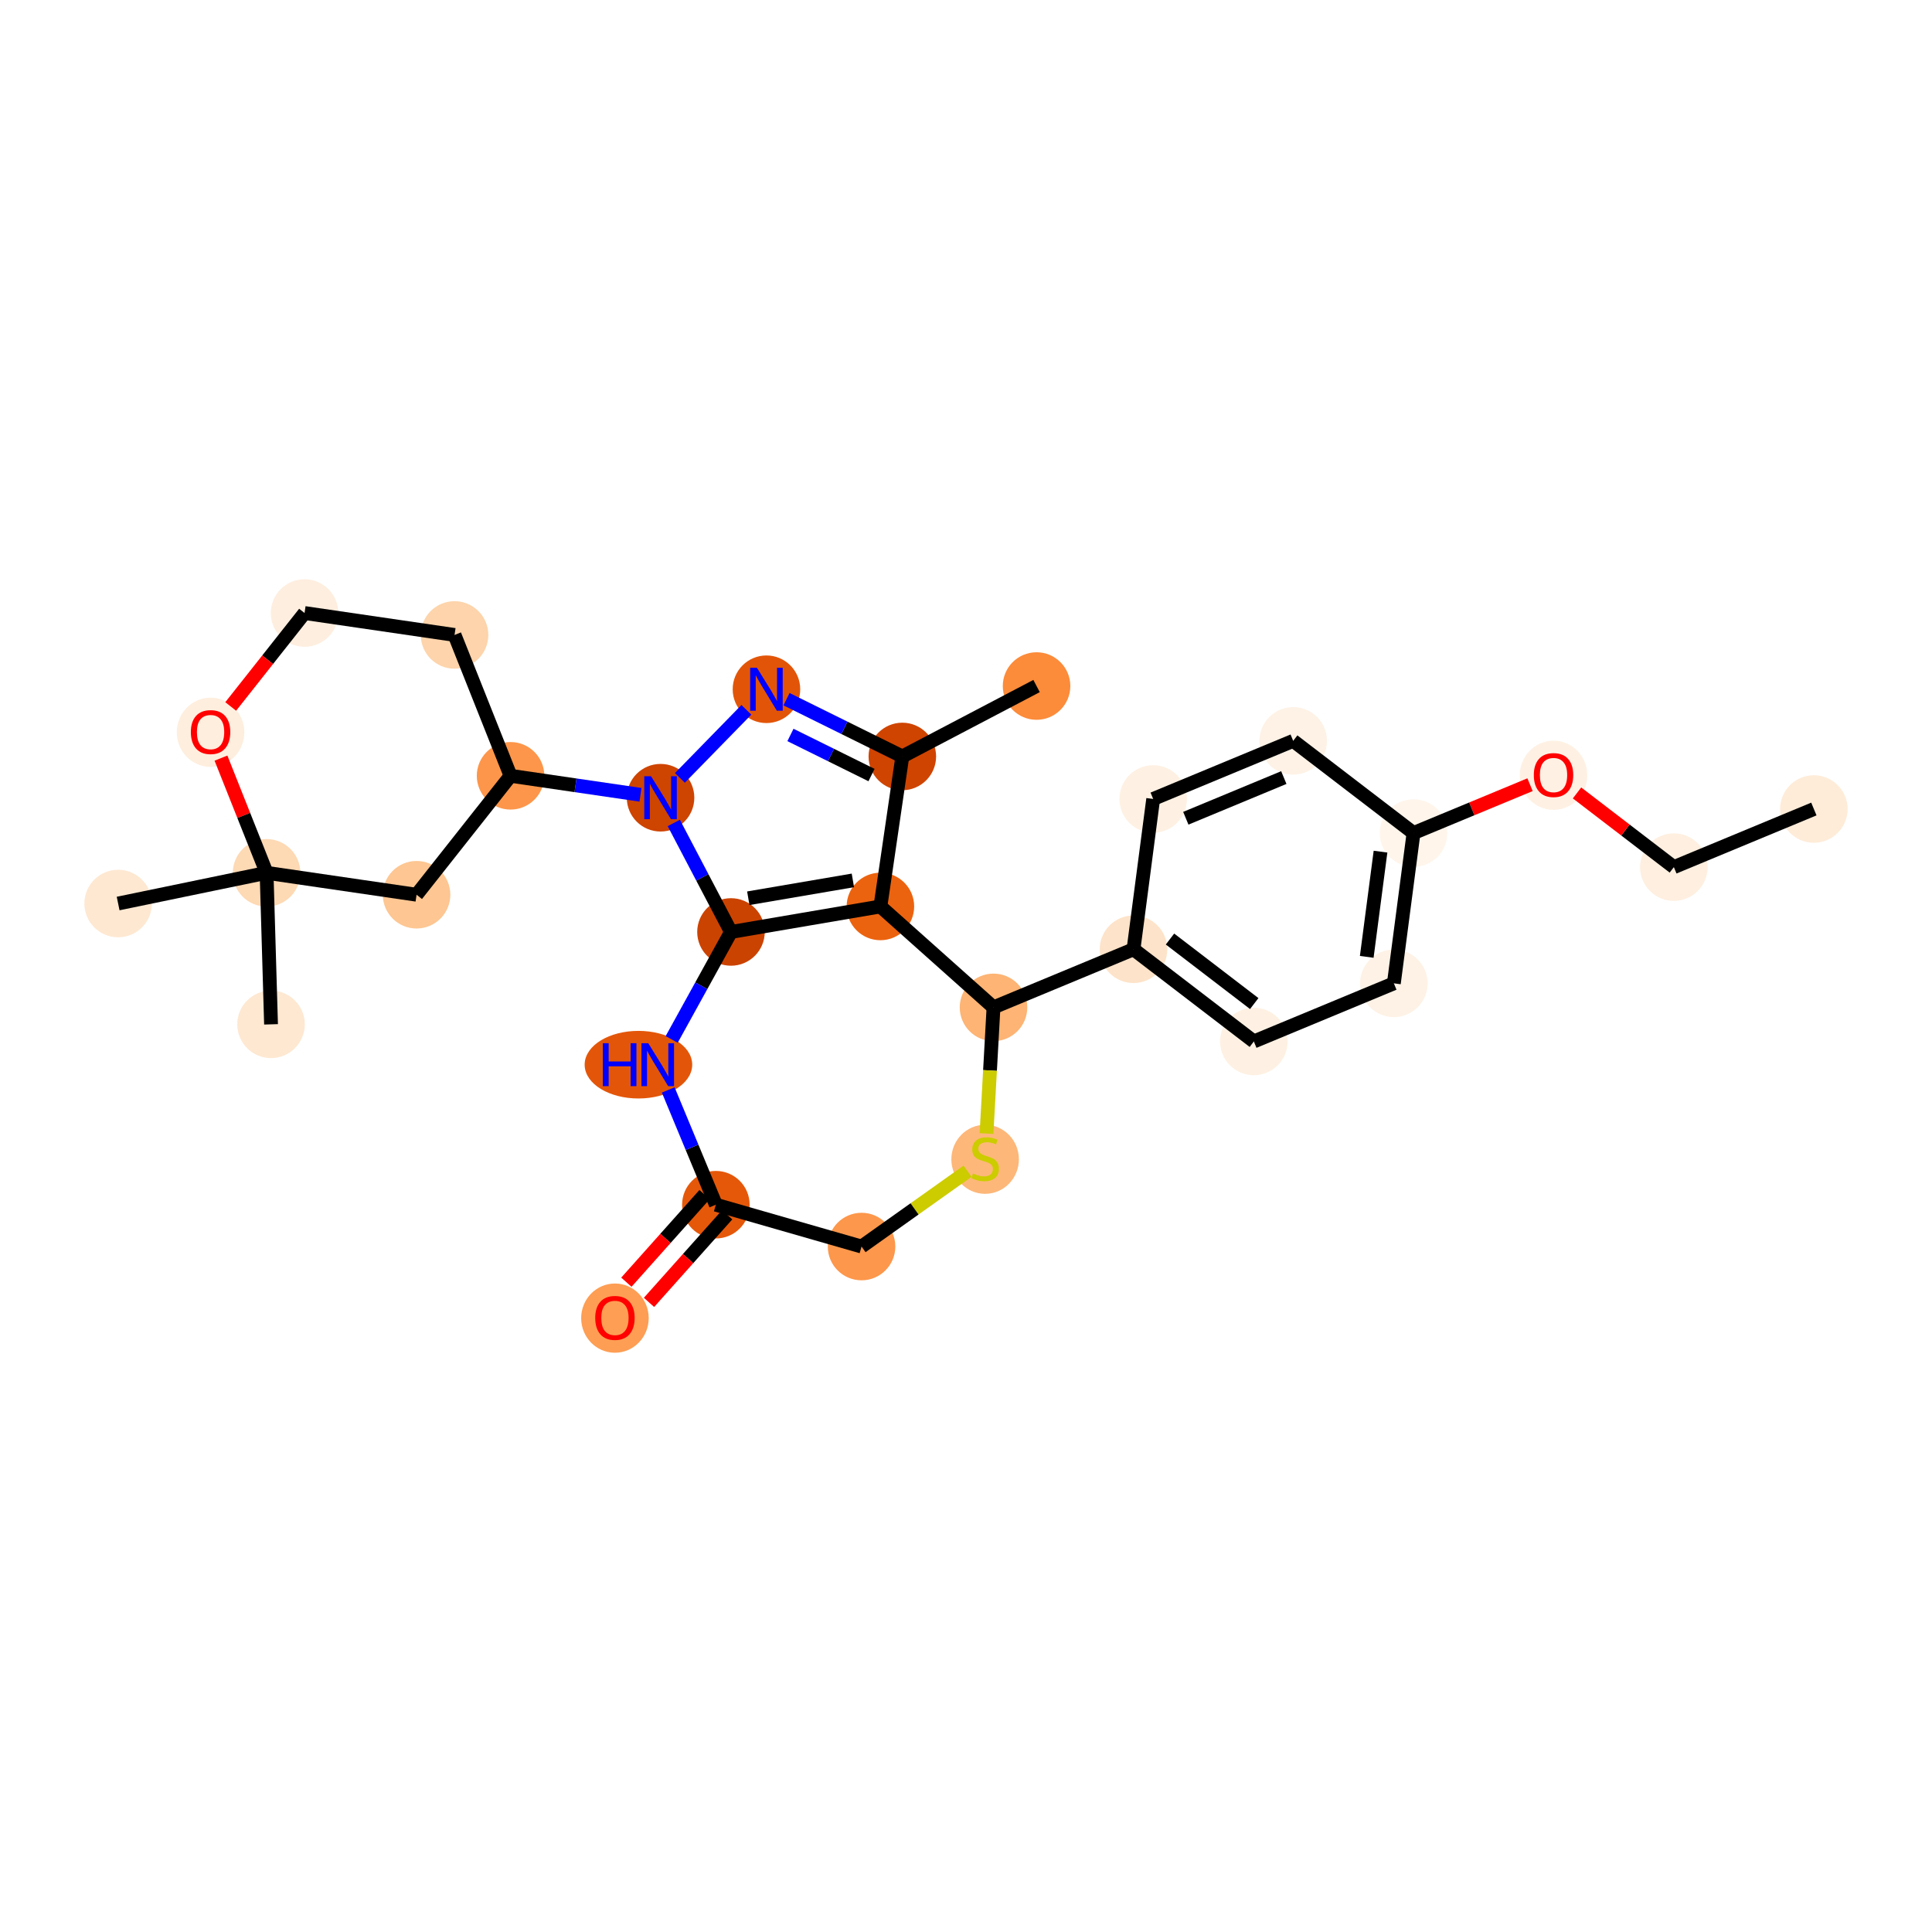 <?xml version='1.0' encoding='iso-8859-1'?>
<svg version='1.1' baseProfile='full'
              xmlns='http://www.w3.org/2000/svg'
                      xmlns:rdkit='http://www.rdkit.org/xml'
                      xmlns:xlink='http://www.w3.org/1999/xlink'
                  xml:space='preserve'
width='280px' height='280px' viewBox='0 0 280 280'>
<!-- END OF HEADER -->
<rect style='opacity:1.0;fill:#FFFFFF;stroke:none' width='280' height='280' x='0' y='0'> </rect>
<ellipse cx='262.879' cy='117.248' rx='4.394' ry='4.394'  style='fill:#FEECD9;fill-rule:evenodd;stroke:#FEECD9;stroke-width:1.0px;stroke-linecap:butt;stroke-linejoin:miter;stroke-opacity:1' />
<ellipse cx='242.588' cy='125.67' rx='4.394' ry='4.394'  style='fill:#FEEFE0;fill-rule:evenodd;stroke:#FEEFE0;stroke-width:1.0px;stroke-linecap:butt;stroke-linejoin:miter;stroke-opacity:1' />
<ellipse cx='225.149' cy='112.357' rx='4.394' ry='4.517'  style='fill:#FEF1E4;fill-rule:evenodd;stroke:#FEF1E4;stroke-width:1.0px;stroke-linecap:butt;stroke-linejoin:miter;stroke-opacity:1' />
<ellipse cx='204.859' cy='120.731' rx='4.394' ry='4.394'  style='fill:#FFF5EB;fill-rule:evenodd;stroke:#FFF5EB;stroke-width:1.0px;stroke-linecap:butt;stroke-linejoin:miter;stroke-opacity:1' />
<ellipse cx='202.007' cy='142.514' rx='4.394' ry='4.394'  style='fill:#FEF2E6;fill-rule:evenodd;stroke:#FEF2E6;stroke-width:1.0px;stroke-linecap:butt;stroke-linejoin:miter;stroke-opacity:1' />
<ellipse cx='181.716' cy='150.937' rx='4.394' ry='4.394'  style='fill:#FEF1E3;fill-rule:evenodd;stroke:#FEF1E3;stroke-width:1.0px;stroke-linecap:butt;stroke-linejoin:miter;stroke-opacity:1' />
<ellipse cx='164.277' cy='137.575' rx='4.394' ry='4.394'  style='fill:#FDE3C9;fill-rule:evenodd;stroke:#FDE3C9;stroke-width:1.0px;stroke-linecap:butt;stroke-linejoin:miter;stroke-opacity:1' />
<ellipse cx='143.987' cy='145.997' rx='4.394' ry='4.394'  style='fill:#FDB474;fill-rule:evenodd;stroke:#FDB474;stroke-width:1.0px;stroke-linecap:butt;stroke-linejoin:miter;stroke-opacity:1' />
<ellipse cx='142.771' cy='168.016' rx='4.394' ry='4.505'  style='fill:#FDB779;fill-rule:evenodd;stroke:#FDB779;stroke-width:1.0px;stroke-linecap:butt;stroke-linejoin:miter;stroke-opacity:1' />
<ellipse cx='124.863' cy='180.659' rx='4.394' ry='4.394'  style='fill:#FD974B;fill-rule:evenodd;stroke:#FD974B;stroke-width:1.0px;stroke-linecap:butt;stroke-linejoin:miter;stroke-opacity:1' />
<ellipse cx='103.748' cy='174.593' rx='4.394' ry='4.394'  style='fill:#E5580A;fill-rule:evenodd;stroke:#E5580A;stroke-width:1.0px;stroke-linecap:butt;stroke-linejoin:miter;stroke-opacity:1' />
<ellipse cx='89.121' cy='191.033' rx='4.394' ry='4.517'  style='fill:#FD9E54;fill-rule:evenodd;stroke:#FD9E54;stroke-width:1.0px;stroke-linecap:butt;stroke-linejoin:miter;stroke-opacity:1' />
<ellipse cx='92.527' cy='154.302' rx='7.295' ry='4.399'  style='fill:#E35609;fill-rule:evenodd;stroke:#E35609;stroke-width:1.0px;stroke-linecap:butt;stroke-linejoin:miter;stroke-opacity:1' />
<ellipse cx='105.939' cy='135.066' rx='4.394' ry='4.394'  style='fill:#CB4301;fill-rule:evenodd;stroke:#CB4301;stroke-width:1.0px;stroke-linecap:butt;stroke-linejoin:miter;stroke-opacity:1' />
<ellipse cx='127.595' cy='131.37' rx='4.394' ry='4.394'  style='fill:#EC630F;fill-rule:evenodd;stroke:#EC630F;stroke-width:1.0px;stroke-linecap:butt;stroke-linejoin:miter;stroke-opacity:1' />
<ellipse cx='130.772' cy='109.632' rx='4.394' ry='4.394'  style='fill:#CF4401;fill-rule:evenodd;stroke:#CF4401;stroke-width:1.0px;stroke-linecap:butt;stroke-linejoin:miter;stroke-opacity:1' />
<ellipse cx='150.226' cy='99.425' rx='4.394' ry='4.394'  style='fill:#FC8B3A;fill-rule:evenodd;stroke:#FC8B3A;stroke-width:1.0px;stroke-linecap:butt;stroke-linejoin:miter;stroke-opacity:1' />
<ellipse cx='111.08' cy='99.893' rx='4.394' ry='4.399'  style='fill:#E25508;fill-rule:evenodd;stroke:#E25508;stroke-width:1.0px;stroke-linecap:butt;stroke-linejoin:miter;stroke-opacity:1' />
<ellipse cx='95.732' cy='115.612' rx='4.394' ry='4.399'  style='fill:#CE4401;fill-rule:evenodd;stroke:#CE4401;stroke-width:1.0px;stroke-linecap:butt;stroke-linejoin:miter;stroke-opacity:1' />
<ellipse cx='73.994' cy='112.435' rx='4.394' ry='4.394'  style='fill:#FD964A;fill-rule:evenodd;stroke:#FD964A;stroke-width:1.0px;stroke-linecap:butt;stroke-linejoin:miter;stroke-opacity:1' />
<ellipse cx='65.876' cy='92.021' rx='4.394' ry='4.394'  style='fill:#FDD4AB;fill-rule:evenodd;stroke:#FDD4AB;stroke-width:1.0px;stroke-linecap:butt;stroke-linejoin:miter;stroke-opacity:1' />
<ellipse cx='44.138' cy='88.844' rx='4.394' ry='4.394'  style='fill:#FEEEDF;fill-rule:evenodd;stroke:#FEEEDF;stroke-width:1.0px;stroke-linecap:butt;stroke-linejoin:miter;stroke-opacity:1' />
<ellipse cx='30.517' cy='106.129' rx='4.394' ry='4.517'  style='fill:#FEEEDE;fill-rule:evenodd;stroke:#FEEEDE;stroke-width:1.0px;stroke-linecap:butt;stroke-linejoin:miter;stroke-opacity:1' />
<ellipse cx='38.635' cy='126.495' rx='4.394' ry='4.394'  style='fill:#FDD9B4;fill-rule:evenodd;stroke:#FDD9B4;stroke-width:1.0px;stroke-linecap:butt;stroke-linejoin:miter;stroke-opacity:1' />
<ellipse cx='39.281' cy='148.455' rx='4.394' ry='4.394'  style='fill:#FEE8D2;fill-rule:evenodd;stroke:#FEE8D2;stroke-width:1.0px;stroke-linecap:butt;stroke-linejoin:miter;stroke-opacity:1' />
<ellipse cx='17.121' cy='130.945' rx='4.394' ry='4.394'  style='fill:#FEE8D2;fill-rule:evenodd;stroke:#FEE8D2;stroke-width:1.0px;stroke-linecap:butt;stroke-linejoin:miter;stroke-opacity:1' />
<ellipse cx='60.373' cy='129.672' rx='4.394' ry='4.394'  style='fill:#FDC692;fill-rule:evenodd;stroke:#FDC692;stroke-width:1.0px;stroke-linecap:butt;stroke-linejoin:miter;stroke-opacity:1' />
<ellipse cx='167.129' cy='115.792' rx='4.394' ry='4.394'  style='fill:#FEF1E3;fill-rule:evenodd;stroke:#FEF1E3;stroke-width:1.0px;stroke-linecap:butt;stroke-linejoin:miter;stroke-opacity:1' />
<ellipse cx='187.419' cy='107.37' rx='4.394' ry='4.394'  style='fill:#FEF2E6;fill-rule:evenodd;stroke:#FEF2E6;stroke-width:1.0px;stroke-linecap:butt;stroke-linejoin:miter;stroke-opacity:1' />
<path class='bond-0 atom-0 atom-1' d='M 262.879,117.248 L 242.588,125.67' style='fill:none;fill-rule:evenodd;stroke:#000000;stroke-width:2.0px;stroke-linecap:butt;stroke-linejoin:miter;stroke-opacity:1' />
<path class='bond-1 atom-1 atom-2' d='M 242.588,125.67 L 235.571,120.294' style='fill:none;fill-rule:evenodd;stroke:#000000;stroke-width:2.0px;stroke-linecap:butt;stroke-linejoin:miter;stroke-opacity:1' />
<path class='bond-1 atom-1 atom-2' d='M 235.571,120.294 L 228.554,114.918' style='fill:none;fill-rule:evenodd;stroke:#FF0000;stroke-width:2.0px;stroke-linecap:butt;stroke-linejoin:miter;stroke-opacity:1' />
<path class='bond-2 atom-2 atom-3' d='M 221.744,113.723 L 213.301,117.227' style='fill:none;fill-rule:evenodd;stroke:#FF0000;stroke-width:2.0px;stroke-linecap:butt;stroke-linejoin:miter;stroke-opacity:1' />
<path class='bond-2 atom-2 atom-3' d='M 213.301,117.227 L 204.859,120.731' style='fill:none;fill-rule:evenodd;stroke:#000000;stroke-width:2.0px;stroke-linecap:butt;stroke-linejoin:miter;stroke-opacity:1' />
<path class='bond-3 atom-3 atom-4' d='M 204.859,120.731 L 202.007,142.514' style='fill:none;fill-rule:evenodd;stroke:#000000;stroke-width:2.0px;stroke-linecap:butt;stroke-linejoin:miter;stroke-opacity:1' />
<path class='bond-3 atom-3 atom-4' d='M 200.074,123.428 L 198.078,138.677' style='fill:none;fill-rule:evenodd;stroke:#000000;stroke-width:2.0px;stroke-linecap:butt;stroke-linejoin:miter;stroke-opacity:1' />
<path class='bond-28 atom-28 atom-3' d='M 187.419,107.37 L 204.859,120.731' style='fill:none;fill-rule:evenodd;stroke:#000000;stroke-width:2.0px;stroke-linecap:butt;stroke-linejoin:miter;stroke-opacity:1' />
<path class='bond-4 atom-4 atom-5' d='M 202.007,142.514 L 181.716,150.937' style='fill:none;fill-rule:evenodd;stroke:#000000;stroke-width:2.0px;stroke-linecap:butt;stroke-linejoin:miter;stroke-opacity:1' />
<path class='bond-5 atom-5 atom-6' d='M 181.716,150.937 L 164.277,137.575' style='fill:none;fill-rule:evenodd;stroke:#000000;stroke-width:2.0px;stroke-linecap:butt;stroke-linejoin:miter;stroke-opacity:1' />
<path class='bond-5 atom-5 atom-6' d='M 181.773,145.445 L 169.565,136.092' style='fill:none;fill-rule:evenodd;stroke:#000000;stroke-width:2.0px;stroke-linecap:butt;stroke-linejoin:miter;stroke-opacity:1' />
<path class='bond-6 atom-6 atom-7' d='M 164.277,137.575 L 143.987,145.997' style='fill:none;fill-rule:evenodd;stroke:#000000;stroke-width:2.0px;stroke-linecap:butt;stroke-linejoin:miter;stroke-opacity:1' />
<path class='bond-26 atom-6 atom-27' d='M 164.277,137.575 L 167.129,115.792' style='fill:none;fill-rule:evenodd;stroke:#000000;stroke-width:2.0px;stroke-linecap:butt;stroke-linejoin:miter;stroke-opacity:1' />
<path class='bond-7 atom-7 atom-8' d='M 143.987,145.997 L 143.48,155.14' style='fill:none;fill-rule:evenodd;stroke:#000000;stroke-width:2.0px;stroke-linecap:butt;stroke-linejoin:miter;stroke-opacity:1' />
<path class='bond-7 atom-7 atom-8' d='M 143.48,155.14 L 142.973,164.282' style='fill:none;fill-rule:evenodd;stroke:#CCCC00;stroke-width:2.0px;stroke-linecap:butt;stroke-linejoin:miter;stroke-opacity:1' />
<path class='bond-29 atom-14 atom-7' d='M 127.595,131.37 L 143.987,145.997' style='fill:none;fill-rule:evenodd;stroke:#000000;stroke-width:2.0px;stroke-linecap:butt;stroke-linejoin:miter;stroke-opacity:1' />
<path class='bond-8 atom-8 atom-9' d='M 140.227,169.741 L 132.545,175.2' style='fill:none;fill-rule:evenodd;stroke:#CCCC00;stroke-width:2.0px;stroke-linecap:butt;stroke-linejoin:miter;stroke-opacity:1' />
<path class='bond-8 atom-8 atom-9' d='M 132.545,175.2 L 124.863,180.659' style='fill:none;fill-rule:evenodd;stroke:#000000;stroke-width:2.0px;stroke-linecap:butt;stroke-linejoin:miter;stroke-opacity:1' />
<path class='bond-9 atom-9 atom-10' d='M 124.863,180.659 L 103.748,174.593' style='fill:none;fill-rule:evenodd;stroke:#000000;stroke-width:2.0px;stroke-linecap:butt;stroke-linejoin:miter;stroke-opacity:1' />
<path class='bond-10 atom-10 atom-11' d='M 102.109,173.13 L 96.444,179.478' style='fill:none;fill-rule:evenodd;stroke:#000000;stroke-width:2.0px;stroke-linecap:butt;stroke-linejoin:miter;stroke-opacity:1' />
<path class='bond-10 atom-10 atom-11' d='M 96.444,179.478 L 90.779,185.826' style='fill:none;fill-rule:evenodd;stroke:#FF0000;stroke-width:2.0px;stroke-linecap:butt;stroke-linejoin:miter;stroke-opacity:1' />
<path class='bond-10 atom-10 atom-11' d='M 105.387,176.055 L 99.722,182.404' style='fill:none;fill-rule:evenodd;stroke:#000000;stroke-width:2.0px;stroke-linecap:butt;stroke-linejoin:miter;stroke-opacity:1' />
<path class='bond-10 atom-10 atom-11' d='M 99.722,182.404 L 94.058,188.752' style='fill:none;fill-rule:evenodd;stroke:#FF0000;stroke-width:2.0px;stroke-linecap:butt;stroke-linejoin:miter;stroke-opacity:1' />
<path class='bond-11 atom-10 atom-12' d='M 103.748,174.593 L 100.297,166.277' style='fill:none;fill-rule:evenodd;stroke:#000000;stroke-width:2.0px;stroke-linecap:butt;stroke-linejoin:miter;stroke-opacity:1' />
<path class='bond-11 atom-10 atom-12' d='M 100.297,166.277 L 96.845,157.962' style='fill:none;fill-rule:evenodd;stroke:#0000FF;stroke-width:2.0px;stroke-linecap:butt;stroke-linejoin:miter;stroke-opacity:1' />
<path class='bond-12 atom-12 atom-13' d='M 97.345,150.642 L 101.642,142.854' style='fill:none;fill-rule:evenodd;stroke:#0000FF;stroke-width:2.0px;stroke-linecap:butt;stroke-linejoin:miter;stroke-opacity:1' />
<path class='bond-12 atom-12 atom-13' d='M 101.642,142.854 L 105.939,135.066' style='fill:none;fill-rule:evenodd;stroke:#000000;stroke-width:2.0px;stroke-linecap:butt;stroke-linejoin:miter;stroke-opacity:1' />
<path class='bond-13 atom-13 atom-14' d='M 105.939,135.066 L 127.595,131.37' style='fill:none;fill-rule:evenodd;stroke:#000000;stroke-width:2.0px;stroke-linecap:butt;stroke-linejoin:miter;stroke-opacity:1' />
<path class='bond-13 atom-13 atom-14' d='M 108.448,130.181 L 123.607,127.594' style='fill:none;fill-rule:evenodd;stroke:#000000;stroke-width:2.0px;stroke-linecap:butt;stroke-linejoin:miter;stroke-opacity:1' />
<path class='bond-31 atom-18 atom-13' d='M 97.652,119.272 L 101.795,127.169' style='fill:none;fill-rule:evenodd;stroke:#0000FF;stroke-width:2.0px;stroke-linecap:butt;stroke-linejoin:miter;stroke-opacity:1' />
<path class='bond-31 atom-18 atom-13' d='M 101.795,127.169 L 105.939,135.066' style='fill:none;fill-rule:evenodd;stroke:#000000;stroke-width:2.0px;stroke-linecap:butt;stroke-linejoin:miter;stroke-opacity:1' />
<path class='bond-14 atom-14 atom-15' d='M 127.595,131.37 L 130.772,109.632' style='fill:none;fill-rule:evenodd;stroke:#000000;stroke-width:2.0px;stroke-linecap:butt;stroke-linejoin:miter;stroke-opacity:1' />
<path class='bond-15 atom-15 atom-16' d='M 130.772,109.632 L 150.226,99.425' style='fill:none;fill-rule:evenodd;stroke:#000000;stroke-width:2.0px;stroke-linecap:butt;stroke-linejoin:miter;stroke-opacity:1' />
<path class='bond-16 atom-15 atom-17' d='M 130.772,109.632 L 122.38,105.482' style='fill:none;fill-rule:evenodd;stroke:#000000;stroke-width:2.0px;stroke-linecap:butt;stroke-linejoin:miter;stroke-opacity:1' />
<path class='bond-16 atom-15 atom-17' d='M 122.38,105.482 L 113.988,101.332' style='fill:none;fill-rule:evenodd;stroke:#0000FF;stroke-width:2.0px;stroke-linecap:butt;stroke-linejoin:miter;stroke-opacity:1' />
<path class='bond-16 atom-15 atom-17' d='M 126.307,112.326 L 120.432,109.42' style='fill:none;fill-rule:evenodd;stroke:#000000;stroke-width:2.0px;stroke-linecap:butt;stroke-linejoin:miter;stroke-opacity:1' />
<path class='bond-16 atom-15 atom-17' d='M 120.432,109.42 L 114.558,106.515' style='fill:none;fill-rule:evenodd;stroke:#0000FF;stroke-width:2.0px;stroke-linecap:butt;stroke-linejoin:miter;stroke-opacity:1' />
<path class='bond-17 atom-17 atom-18' d='M 108.171,102.872 L 98.536,112.74' style='fill:none;fill-rule:evenodd;stroke:#0000FF;stroke-width:2.0px;stroke-linecap:butt;stroke-linejoin:miter;stroke-opacity:1' />
<path class='bond-18 atom-18 atom-19' d='M 92.823,115.187 L 83.408,113.811' style='fill:none;fill-rule:evenodd;stroke:#0000FF;stroke-width:2.0px;stroke-linecap:butt;stroke-linejoin:miter;stroke-opacity:1' />
<path class='bond-18 atom-18 atom-19' d='M 83.408,113.811 L 73.994,112.435' style='fill:none;fill-rule:evenodd;stroke:#000000;stroke-width:2.0px;stroke-linecap:butt;stroke-linejoin:miter;stroke-opacity:1' />
<path class='bond-19 atom-19 atom-20' d='M 73.994,112.435 L 65.876,92.021' style='fill:none;fill-rule:evenodd;stroke:#000000;stroke-width:2.0px;stroke-linecap:butt;stroke-linejoin:miter;stroke-opacity:1' />
<path class='bond-30 atom-26 atom-19' d='M 60.373,129.672 L 73.994,112.435' style='fill:none;fill-rule:evenodd;stroke:#000000;stroke-width:2.0px;stroke-linecap:butt;stroke-linejoin:miter;stroke-opacity:1' />
<path class='bond-20 atom-20 atom-21' d='M 65.876,92.021 L 44.138,88.844' style='fill:none;fill-rule:evenodd;stroke:#000000;stroke-width:2.0px;stroke-linecap:butt;stroke-linejoin:miter;stroke-opacity:1' />
<path class='bond-21 atom-21 atom-22' d='M 44.138,88.844 L 38.788,95.615' style='fill:none;fill-rule:evenodd;stroke:#000000;stroke-width:2.0px;stroke-linecap:butt;stroke-linejoin:miter;stroke-opacity:1' />
<path class='bond-21 atom-21 atom-22' d='M 38.788,95.615 L 33.437,102.386' style='fill:none;fill-rule:evenodd;stroke:#FF0000;stroke-width:2.0px;stroke-linecap:butt;stroke-linejoin:miter;stroke-opacity:1' />
<path class='bond-22 atom-22 atom-23' d='M 32.025,109.873 L 35.33,118.184' style='fill:none;fill-rule:evenodd;stroke:#FF0000;stroke-width:2.0px;stroke-linecap:butt;stroke-linejoin:miter;stroke-opacity:1' />
<path class='bond-22 atom-22 atom-23' d='M 35.33,118.184 L 38.635,126.495' style='fill:none;fill-rule:evenodd;stroke:#000000;stroke-width:2.0px;stroke-linecap:butt;stroke-linejoin:miter;stroke-opacity:1' />
<path class='bond-23 atom-23 atom-24' d='M 38.635,126.495 L 39.281,148.455' style='fill:none;fill-rule:evenodd;stroke:#000000;stroke-width:2.0px;stroke-linecap:butt;stroke-linejoin:miter;stroke-opacity:1' />
<path class='bond-24 atom-23 atom-25' d='M 38.635,126.495 L 17.121,130.945' style='fill:none;fill-rule:evenodd;stroke:#000000;stroke-width:2.0px;stroke-linecap:butt;stroke-linejoin:miter;stroke-opacity:1' />
<path class='bond-25 atom-23 atom-26' d='M 38.635,126.495 L 60.373,129.672' style='fill:none;fill-rule:evenodd;stroke:#000000;stroke-width:2.0px;stroke-linecap:butt;stroke-linejoin:miter;stroke-opacity:1' />
<path class='bond-27 atom-27 atom-28' d='M 167.129,115.792 L 187.419,107.37' style='fill:none;fill-rule:evenodd;stroke:#000000;stroke-width:2.0px;stroke-linecap:butt;stroke-linejoin:miter;stroke-opacity:1' />
<path class='bond-27 atom-27 atom-28' d='M 171.857,118.587 L 186.06,112.691' style='fill:none;fill-rule:evenodd;stroke:#000000;stroke-width:2.0px;stroke-linecap:butt;stroke-linejoin:miter;stroke-opacity:1' />
<path  class='atom-2' d='M 222.293 112.327
Q 222.293 110.833, 223.031 109.998
Q 223.77 109.163, 225.149 109.163
Q 226.529 109.163, 227.267 109.998
Q 228.005 110.833, 228.005 112.327
Q 228.005 113.838, 227.258 114.699
Q 226.511 115.552, 225.149 115.552
Q 223.778 115.552, 223.031 114.699
Q 222.293 113.847, 222.293 112.327
M 225.149 114.849
Q 226.098 114.849, 226.608 114.216
Q 227.126 113.575, 227.126 112.327
Q 227.126 111.105, 226.608 110.49
Q 226.098 109.866, 225.149 109.866
Q 224.2 109.866, 223.682 110.481
Q 223.172 111.096, 223.172 112.327
Q 223.172 113.583, 223.682 114.216
Q 224.2 114.849, 225.149 114.849
' fill='#FF0000'/>
<path  class='atom-8' d='M 141.013 170.068
Q 141.084 170.095, 141.374 170.218
Q 141.664 170.341, 141.98 170.42
Q 142.305 170.49, 142.622 170.49
Q 143.21 170.49, 143.553 170.209
Q 143.896 169.919, 143.896 169.418
Q 143.896 169.075, 143.72 168.864
Q 143.553 168.654, 143.289 168.539
Q 143.026 168.425, 142.586 168.293
Q 142.033 168.126, 141.699 167.968
Q 141.374 167.81, 141.136 167.476
Q 140.908 167.142, 140.908 166.58
Q 140.908 165.798, 141.435 165.314
Q 141.971 164.831, 143.026 164.831
Q 143.746 164.831, 144.564 165.174
L 144.361 165.85
Q 143.615 165.543, 143.052 165.543
Q 142.446 165.543, 142.112 165.798
Q 141.778 166.044, 141.787 166.474
Q 141.787 166.808, 141.954 167.01
Q 142.129 167.212, 142.375 167.327
Q 142.63 167.441, 143.052 167.573
Q 143.615 167.748, 143.948 167.924
Q 144.282 168.1, 144.52 168.46
Q 144.766 168.812, 144.766 169.418
Q 144.766 170.279, 144.186 170.745
Q 143.615 171.202, 142.657 171.202
Q 142.103 171.202, 141.681 171.079
Q 141.268 170.965, 140.776 170.763
L 141.013 170.068
' fill='#CCCC00'/>
<path  class='atom-11' d='M 86.265 191.002
Q 86.265 189.508, 87.003 188.673
Q 87.741 187.838, 89.121 187.838
Q 90.501 187.838, 91.239 188.673
Q 91.977 189.508, 91.977 191.002
Q 91.977 192.513, 91.23 193.375
Q 90.483 194.227, 89.121 194.227
Q 87.75 194.227, 87.003 193.375
Q 86.265 192.522, 86.265 191.002
M 89.121 193.524
Q 90.07 193.524, 90.58 192.891
Q 91.098 192.25, 91.098 191.002
Q 91.098 189.78, 90.58 189.165
Q 90.07 188.541, 89.121 188.541
Q 88.172 188.541, 87.654 189.157
Q 87.144 189.772, 87.144 191.002
Q 87.144 192.259, 87.654 192.891
Q 88.172 193.524, 89.121 193.524
' fill='#FF0000'/>
<path  class='atom-12' d='M 87.369 151.191
L 88.212 151.191
L 88.212 153.836
L 91.394 153.836
L 91.394 151.191
L 92.237 151.191
L 92.237 157.413
L 91.394 157.413
L 91.394 154.539
L 88.212 154.539
L 88.212 157.413
L 87.369 157.413
L 87.369 151.191
' fill='#0000FF'/>
<path  class='atom-12' d='M 93.951 151.191
L 95.99 154.486
Q 96.192 154.812, 96.517 155.4
Q 96.842 155.989, 96.859 156.024
L 96.859 151.191
L 97.686 151.191
L 97.686 157.413
L 96.833 157.413
L 94.645 153.81
Q 94.39 153.388, 94.118 152.905
Q 93.854 152.421, 93.775 152.272
L 93.775 157.413
L 92.967 157.413
L 92.967 151.191
L 93.951 151.191
' fill='#0000FF'/>
<path  class='atom-17' d='M 109.704 96.782
L 111.743 100.078
Q 111.945 100.403, 112.27 100.992
Q 112.595 101.58, 112.613 101.616
L 112.613 96.782
L 113.439 96.782
L 113.439 103.004
L 112.587 103.004
L 110.398 99.401
Q 110.144 98.979, 109.871 98.496
Q 109.608 98.013, 109.528 97.863
L 109.528 103.004
L 108.72 103.004
L 108.72 96.782
L 109.704 96.782
' fill='#0000FF'/>
<path  class='atom-18' d='M 94.356 112.501
L 96.395 115.797
Q 96.597 116.122, 96.922 116.711
Q 97.248 117.299, 97.265 117.335
L 97.265 112.501
L 98.091 112.501
L 98.091 118.723
L 97.239 118.723
L 95.051 115.12
Q 94.796 114.698, 94.523 114.215
Q 94.26 113.732, 94.181 113.582
L 94.181 118.723
L 93.372 118.723
L 93.372 112.501
L 94.356 112.501
' fill='#0000FF'/>
<path  class='atom-22' d='M 27.661 106.098
Q 27.661 104.605, 28.399 103.77
Q 29.138 102.935, 30.517 102.935
Q 31.897 102.935, 32.635 103.77
Q 33.373 104.605, 33.373 106.098
Q 33.373 107.61, 32.626 108.471
Q 31.879 109.324, 30.517 109.324
Q 29.146 109.324, 28.399 108.471
Q 27.661 107.619, 27.661 106.098
M 30.517 108.621
Q 31.466 108.621, 31.976 107.988
Q 32.495 107.346, 32.495 106.098
Q 32.495 104.877, 31.976 104.262
Q 31.466 103.638, 30.517 103.638
Q 29.568 103.638, 29.05 104.253
Q 28.54 104.868, 28.54 106.098
Q 28.54 107.355, 29.05 107.988
Q 29.568 108.621, 30.517 108.621
' fill='#FF0000'/>
</svg>

